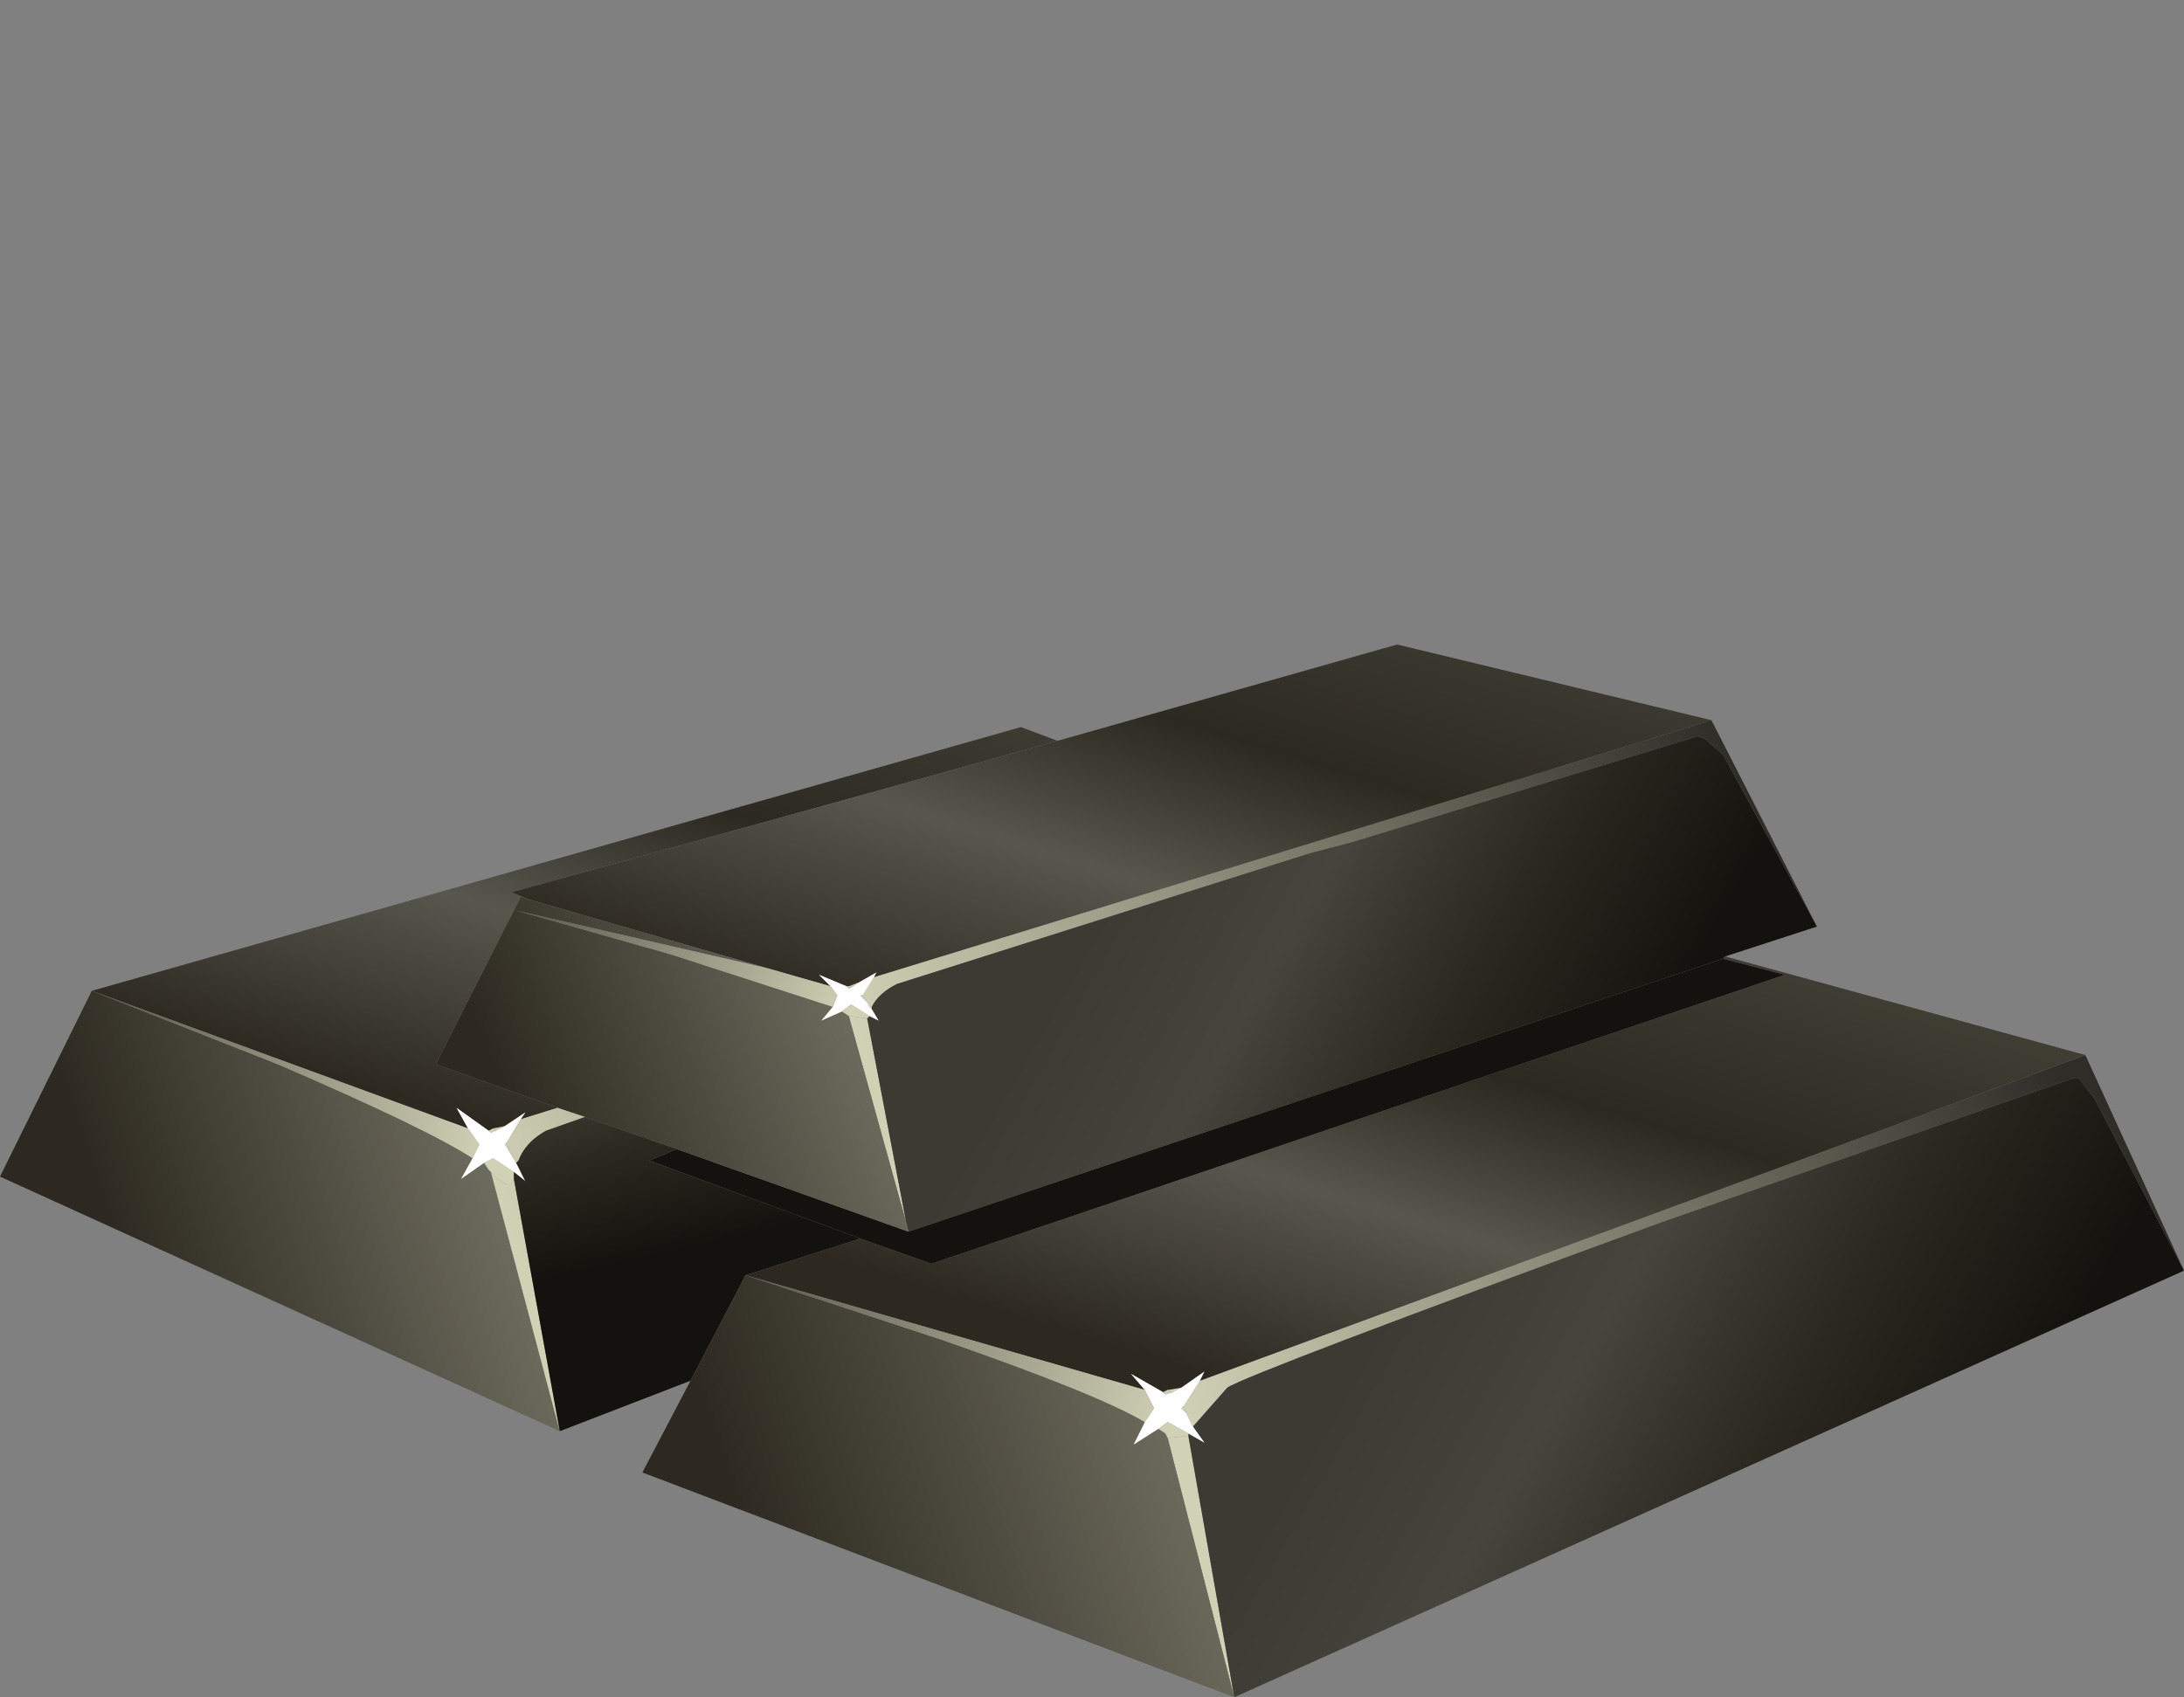 <?xml version="1.0" encoding="UTF-8" standalone="no"?>
<svg xmlns:xlink="http://www.w3.org/1999/xlink" height="37.0px" width="47.6px" xmlns="http://www.w3.org/2000/svg">
  <rect width="100%" height="100%" fill="#808080" stroke="none"/>
  <g transform="matrix(1.0, 0.0, 0.0, 1.0, 0.0, 0.0)">
    <use height="22.95" transform="matrix(1.0, 0.0, 0.0, 1.0, 0.0, 14.05)" width="47.6" xlink:href="#shape0"/>
  </g>
  <defs>
    <g id="shape0" transform="matrix(1.0, 0.0, 0.0, 1.0, 0.0, -14.05)">
      <path d="M47.6 27.7 L45.65 23.95 45.3 23.5 45.2 23.5 36.2 26.65 Q27.2 29.95 26.75 30.25 L26.0 31.1 25.85 30.8 25.8 30.65 26.15 30.1 45.45 23.0 47.6 27.7 M25.9 31.3 L26.9 37.0 25.45 31.35 25.9 31.3 M25.45 30.3 L25.75 30.25 25.55 30.35 25.45 30.3" fill="url(#gradient0)" fill-rule="evenodd" stroke="none"/>
      <path d="M26.0 31.1 L26.75 30.25 Q27.2 29.95 36.2 26.65 L45.2 23.5 45.3 23.5 45.65 23.95 47.6 27.7 26.9 37.0 25.9 31.3 25.9 31.25 26.25 31.45 26.0 31.1" fill="url(#gradient1)" fill-rule="evenodd" stroke="none"/>
      <path d="M2.0 21.6 L22.25 15.85 23.05 16.15 11.15 19.45 11.5 19.6 11.35 19.55 9.5 23.2 12.15 24.15 11.35 24.4 11.45 24.25 11.0 24.55 10.75 24.6 10.65 24.65 9.95 24.15 10.2 24.6 2.0 21.6" fill="url(#gradient2)" fill-rule="evenodd" stroke="none"/>
      <path d="M39.6 20.2 L37.55 16.45 37.15 16.1 37.0 16.05 29.5 18.35 28.55 18.6 19.55 21.45 Q19.15 21.65 19.0 21.95 L19.0 22.0 18.95 21.95 18.9 21.85 18.8 21.7 19.05 21.3 37.3 15.7 39.6 20.2 M18.9 22.2 L19.75 26.65 18.5 22.15 18.9 22.2 M18.6 21.5 L18.5 21.5 18.75 21.4 18.6 21.5" fill="url(#gradient3)" fill-rule="evenodd" stroke="none"/>
      <path d="M19.0 22.0 L19.0 21.95 Q19.15 21.65 19.55 21.45 L28.55 18.6 29.5 18.35 37.0 16.05 37.15 16.1 37.55 16.45 39.6 20.2 37.6 20.85 37.55 20.9 19.8 26.85 19.75 26.65 18.9 22.2 18.95 22.15 19.15 22.25 19.0 22.0" fill="url(#gradient4)" fill-rule="evenodd" stroke="none"/>
      <path d="M45.45 23.0 L26.15 30.1 26.25 29.9 25.75 30.25 25.45 30.3 25.35 30.35 24.65 29.95 24.95 30.3 16.25 27.8 18.75 27.0 20.3 27.55 38.9 21.25 37.55 20.9 37.6 20.85 45.45 23.0" fill="url(#gradient5)" fill-rule="evenodd" stroke="none"/>
      <path d="M19.8 26.85 L37.55 20.9 38.9 21.25 20.3 27.55 18.75 27.0 14.15 25.3 14.75 25.05 19.8 26.85" fill="#13120e" fill-rule="evenodd" stroke="none"/>
      <path d="M37.3 15.7 L19.05 21.3 19.1 21.2 18.75 21.4 18.5 21.5 18.45 21.5 17.85 21.25 18.1 21.5 16.7 21.1 11.5 19.6 11.15 19.45 23.05 16.15 30.45 14.05 37.3 15.7" fill="url(#gradient6)" fill-rule="evenodd" stroke="none"/>
      <path d="M2.0 21.6 L6.05 23.2 Q9.3 24.6 10.3 25.25 L10.05 25.7 10.55 25.35 10.65 25.5 10.7 25.55 12.2 31.2 0.0 25.65 2.0 21.6" fill="url(#gradient7)" fill-rule="evenodd" stroke="none"/>
      <path d="M10.3 25.25 Q9.3 24.6 6.05 23.2 L2.0 21.6 10.2 24.6 10.45 24.95 10.3 25.25 M10.7 25.55 L10.65 25.5 10.55 25.35 10.75 25.25 11.2 25.55 11.2 25.7 Q11.1 26.0 10.7 25.55 M10.75 24.6 L10.8 24.65 10.7 24.7 10.65 24.65 10.75 24.6 M11.1 25.1 L11.0 24.95 11.05 24.9 11.1 25.1" fill="url(#gradient8)" fill-rule="evenodd" stroke="none"/>
      <path d="M19.75 26.65 L19.8 26.85 14.75 25.05 12.75 24.35 12.15 24.15 9.5 23.2 11.35 19.55 11.5 19.6 16.7 21.1 11.25 19.85 14.6 20.8 18.15 21.95 17.9 22.25 18.35 22.05 18.5 22.15 19.75 26.65" fill="url(#gradient9)" fill-rule="evenodd" stroke="none"/>
      <path d="M26.15 30.1 L25.8 30.65 25.75 30.7 25.85 30.8 26.0 31.1 26.25 31.45 25.9 31.25 25.45 31.0 25.25 31.15 24.7 31.5 24.95 31.0 25.15 30.7 24.95 30.3 24.65 29.95 25.35 30.35 25.4 30.4 25.55 30.35 25.75 30.25 26.25 29.9 26.15 30.1 M19.05 21.3 L18.8 21.7 18.75 21.7 18.9 21.85 18.95 21.95 19.0 22.0 19.15 22.25 18.95 22.15 18.55 21.9 18.35 22.05 17.9 22.25 18.15 21.95 18.25 21.7 18.1 21.5 17.85 21.25 18.45 21.5 18.5 21.55 18.6 21.5 18.75 21.4 19.1 21.2 19.05 21.3 M10.55 25.35 L10.05 25.7 10.3 25.25 10.45 24.95 10.2 24.6 9.95 24.15 10.65 24.65 10.7 24.7 10.8 24.65 11.0 24.55 11.45 24.25 11.35 24.4 11.05 24.9 11.0 24.95 11.1 25.1 11.25 25.35 11.45 25.75 11.2 25.55 10.75 25.25 10.55 25.35" fill="#ffffff" fill-rule="evenodd" stroke="none"/>
      <path d="M12.2 31.2 L10.7 25.55 Q11.1 26.0 11.2 25.7 L12.2 31.2 M12.15 24.15 L12.75 24.35 11.9 24.65 Q11.45 24.9 11.3 25.3 L11.25 25.35 11.1 25.1 11.05 24.9 11.35 24.4 12.15 24.15 M10.75 24.6 L11.0 24.55 10.8 24.65 10.75 24.6" fill="url(#gradient10)" fill-rule="evenodd" stroke="none"/>
      <path d="M12.75 24.35 L14.75 25.05 14.15 25.3 18.75 27.0 16.25 27.8 15.05 30.1 12.2 31.2 11.2 25.7 11.2 25.55 11.45 25.75 11.25 25.35 11.3 25.3 Q11.45 24.9 11.9 24.65 L12.75 24.35" fill="url(#gradient11)" fill-rule="evenodd" stroke="none"/>
      <path d="M18.8 21.7 L18.9 21.85 18.75 21.7 18.8 21.7 M18.95 22.15 L18.9 22.2 18.5 22.15 18.35 22.05 18.55 21.9 18.95 22.15 M18.15 21.95 L14.6 20.8 11.25 19.85 16.7 21.1 18.1 21.5 18.25 21.7 18.15 21.95 M18.45 21.5 L18.5 21.5 18.6 21.5 18.5 21.55 18.45 21.5" fill="url(#gradient12)" fill-rule="evenodd" stroke="none"/>
      <path d="M15.05 30.1 L16.25 27.8 20.5 29.2 Q23.95 30.4 24.95 31.0 L24.7 31.5 25.25 31.15 25.4 31.25 25.45 31.35 26.9 37.0 14.0 32.1 15.05 30.1" fill="url(#gradient13)" fill-rule="evenodd" stroke="none"/>
      <path d="M25.8 30.65 L25.85 30.8 25.75 30.7 25.8 30.65 M25.9 31.25 L25.9 31.3 25.45 31.35 25.4 31.25 25.25 31.15 25.45 31.0 25.9 31.25 M16.25 27.8 L24.95 30.3 25.15 30.7 24.95 31.0 Q23.95 30.4 20.5 29.2 L16.25 27.8 M25.35 30.35 L25.45 30.3 25.55 30.35 25.4 30.4 25.35 30.35" fill="url(#gradient14)" fill-rule="evenodd" stroke="none"/>
    </g>
    <linearGradient gradientTransform="matrix(0.012, -0.004, -0.005, -0.012, 36.05, 28.7)" gradientUnits="userSpaceOnUse" id="gradient0" spreadMethod="pad" x1="-819.2" x2="819.2">
      <stop offset="0.0" stop-color="#d1d1b6"/>
      <stop offset="0.992" stop-color="#2e2d28"/>
    </linearGradient>
    <linearGradient gradientTransform="matrix(-0.007, -0.004, -0.004, 0.007, 36.8, 30.35)" gradientUnits="userSpaceOnUse" id="gradient1" spreadMethod="pad" x1="-819.2" x2="819.2">
      <stop offset="0.0" stop-color="#13120e"/>
      <stop offset="0.361" stop-color="#2b2920"/>
      <stop offset="0.675" stop-color="#45453d"/>
      <stop offset="1.0" stop-color="#3b3b33"/>
    </linearGradient>
    <linearGradient gradientTransform="matrix(0.004, -0.013, -0.013, -0.004, 17.3, 14.9)" gradientUnits="userSpaceOnUse" id="gradient2" spreadMethod="pad" x1="-819.2" x2="819.2">
      <stop offset="0.0" stop-color="#2d2920"/>
      <stop offset="0.204" stop-color="#57574e"/>
      <stop offset="0.361" stop-color="#2b2920"/>
      <stop offset="0.988" stop-color="#707062"/>
    </linearGradient>
    <linearGradient gradientTransform="matrix(0.012, -0.003, -0.005, -0.012, 28.6, 20.25)" gradientUnits="userSpaceOnUse" id="gradient3" spreadMethod="pad" x1="-819.2" x2="819.2">
      <stop offset="0.0" stop-color="#d1d1b6"/>
      <stop offset="0.992" stop-color="#2e2d28"/>
    </linearGradient>
    <linearGradient gradientTransform="matrix(-0.006, -0.004, -0.004, 0.007, 29.6, 22.0)" gradientUnits="userSpaceOnUse" id="gradient4" spreadMethod="pad" x1="-819.2" x2="819.2">
      <stop offset="0.0" stop-color="#13120e"/>
      <stop offset="0.361" stop-color="#2b2920"/>
      <stop offset="0.675" stop-color="#45453d"/>
      <stop offset="1.0" stop-color="#3b3b33"/>
    </linearGradient>
    <linearGradient gradientTransform="matrix(0.004, -0.013, -0.013, -0.004, 32.3, 20.15)" gradientUnits="userSpaceOnUse" id="gradient5" spreadMethod="pad" x1="-819.2" x2="819.2">
      <stop offset="0.0" stop-color="#2d2920"/>
      <stop offset="0.204" stop-color="#57574e"/>
      <stop offset="0.361" stop-color="#2b2920"/>
      <stop offset="0.988" stop-color="#707062"/>
    </linearGradient>
    <linearGradient gradientTransform="matrix(0.005, -0.013, -0.013, -0.004, 25.6, 12.4)" gradientUnits="userSpaceOnUse" id="gradient6" spreadMethod="pad" x1="-819.2" x2="819.2">
      <stop offset="0.0" stop-color="#2d2920"/>
      <stop offset="0.204" stop-color="#57574e"/>
      <stop offset="0.361" stop-color="#2b2920"/>
      <stop offset="0.988" stop-color="#707062"/>
    </linearGradient>
    <linearGradient gradientTransform="matrix(0.005, -0.002, -0.002, -0.006, 6.9, 26.45)" gradientUnits="userSpaceOnUse" id="gradient7" spreadMethod="pad" x1="-819.2" x2="819.2">
      <stop offset="0.0" stop-color="#2d2920"/>
      <stop offset="1.0" stop-color="#707062"/>
    </linearGradient>
    <linearGradient gradientTransform="matrix(-0.007, -0.003, -0.002, 0.008, 4.8, 23.0)" gradientUnits="userSpaceOnUse" id="gradient8" spreadMethod="pad" x1="-819.2" x2="819.2">
      <stop offset="0.0" stop-color="#d1d1b6"/>
      <stop offset="0.992" stop-color="#2e2d28"/>
    </linearGradient>
    <linearGradient gradientTransform="matrix(0.005, -0.001, -0.002, -0.005, 15.2, 23.35)" gradientUnits="userSpaceOnUse" id="gradient9" spreadMethod="pad" x1="-819.2" x2="819.2">
      <stop offset="0.0" stop-color="#2d2920"/>
      <stop offset="1.0" stop-color="#707062"/>
    </linearGradient>
    <linearGradient gradientTransform="matrix(0.012, -0.004, -0.005, -0.012, 20.9, 23.5)" gradientUnits="userSpaceOnUse" id="gradient10" spreadMethod="pad" x1="-819.2" x2="819.2">
      <stop offset="0.0" stop-color="#d1d1b6"/>
      <stop offset="0.992" stop-color="#2e2d28"/>
    </linearGradient>
    <linearGradient gradientTransform="matrix(-9.0E-4, -0.004, -0.004, 9.0E-4, 20.9, 22.4)" gradientUnits="userSpaceOnUse" id="gradient11" spreadMethod="pad" x1="-819.2" x2="819.2">
      <stop offset="0.0" stop-color="#13120e"/>
      <stop offset="0.361" stop-color="#2b2920"/>
      <stop offset="0.675" stop-color="#45453d"/>
      <stop offset="1.0" stop-color="#3b3b33"/>
    </linearGradient>
    <linearGradient gradientTransform="matrix(-0.006, -0.002, -0.002, 0.006, 13.7, 20.2)" gradientUnits="userSpaceOnUse" id="gradient12" spreadMethod="pad" x1="-819.2" x2="819.2">
      <stop offset="0.0" stop-color="#d1d1b6"/>
      <stop offset="0.992" stop-color="#2e2d28"/>
    </linearGradient>
    <linearGradient gradientTransform="matrix(0.006, -0.002, -0.002, -0.006, 21.35, 32.5)" gradientUnits="userSpaceOnUse" id="gradient13" spreadMethod="pad" x1="-819.2" x2="819.2">
      <stop offset="0.0" stop-color="#2d2920"/>
      <stop offset="1.0" stop-color="#707062"/>
    </linearGradient>
    <linearGradient gradientTransform="matrix(-0.008, -0.002, -0.002, 0.008, 19.15, 29.0)" gradientUnits="userSpaceOnUse" id="gradient14" spreadMethod="pad" x1="-819.2" x2="819.2">
      <stop offset="0.0" stop-color="#d1d1b6"/>
      <stop offset="0.992" stop-color="#2e2d28"/>
    </linearGradient>
  </defs>
</svg>
